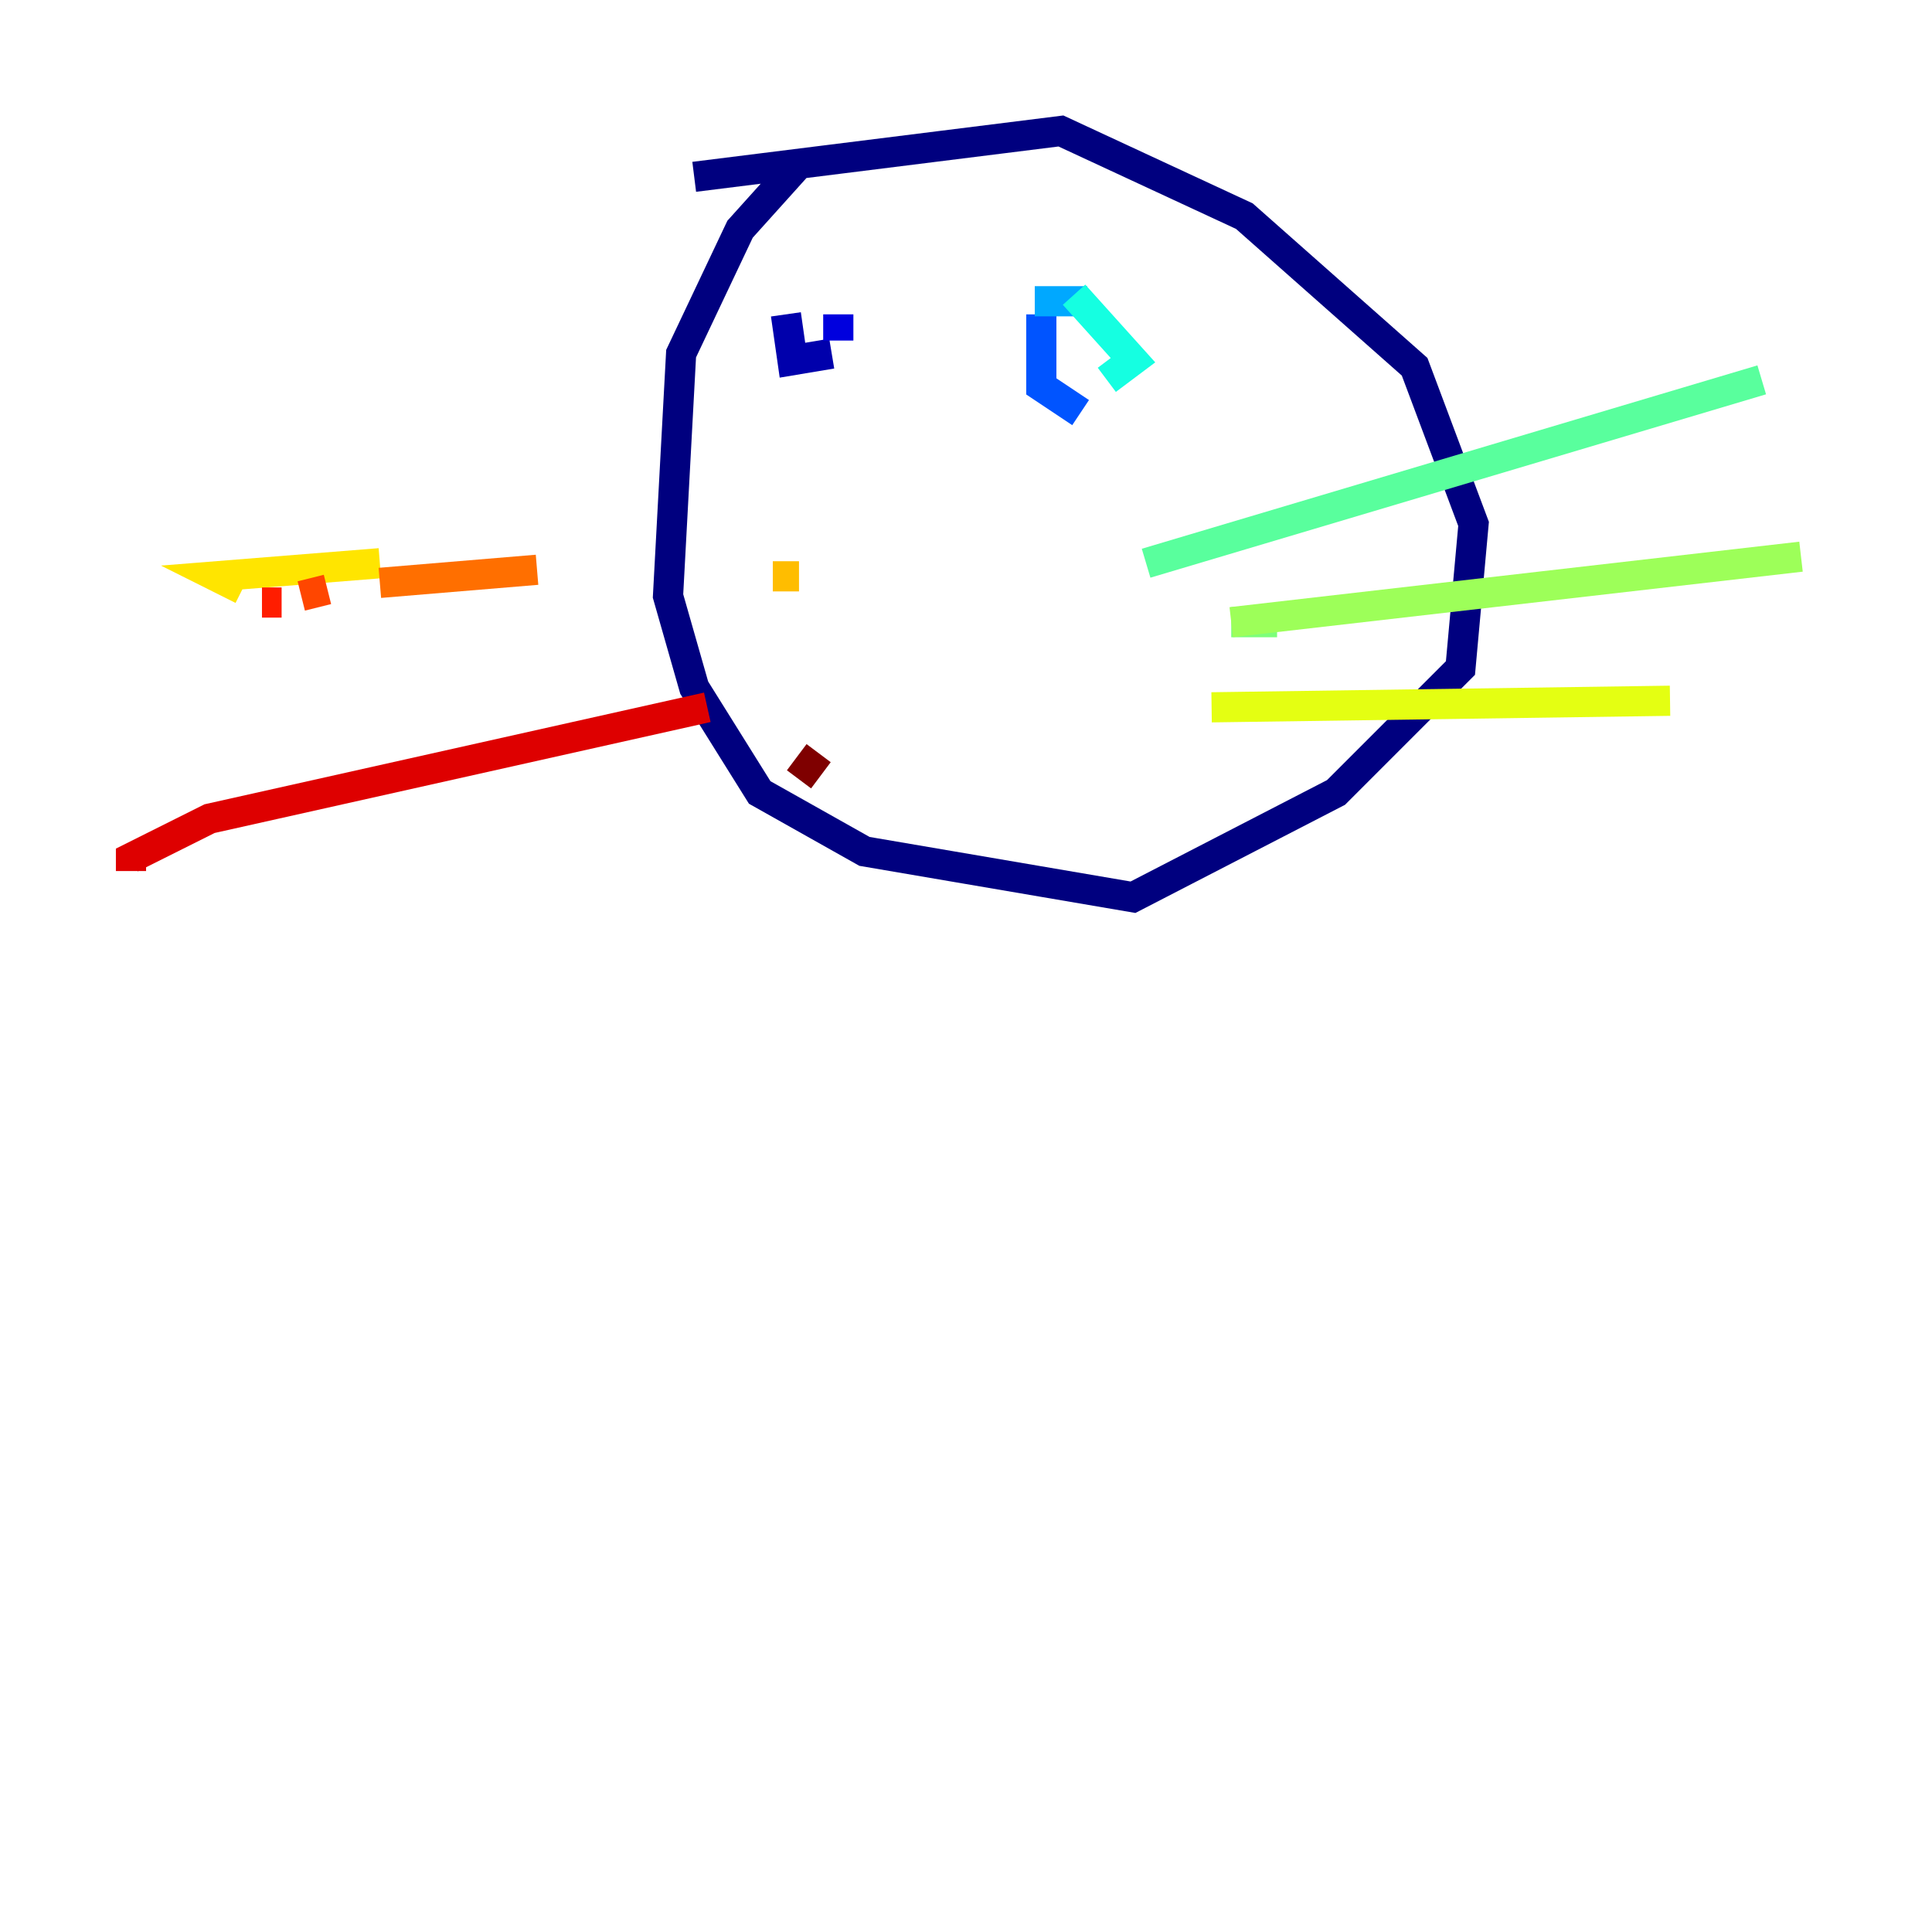 <?xml version="1.0" encoding="utf-8" ?>
<svg baseProfile="tiny" height="128" version="1.2" viewBox="0,0,128,128" width="128" xmlns="http://www.w3.org/2000/svg" xmlns:ev="http://www.w3.org/2001/xml-events" xmlns:xlink="http://www.w3.org/1999/xlink"><defs /><polyline fill="none" points="52.936,10.848 49.031,15.186 45.125,23.43 44.258,39.485 45.993,45.559 50.332,52.502 57.275,56.407 75.064,59.444 88.515,52.502 96.759,44.258 97.627,34.712 93.722,24.298 82.441,14.319 70.291,8.678 45.993,11.715" stroke="#00007f" stroke-width="2" /><polyline fill="none" points="52.068,20.827 52.502,23.864 55.105,23.43" stroke="#0000ac" stroke-width="2" /><polyline fill="none" points="55.539,22.563 55.539,20.827" stroke="#0000de" stroke-width="2" /><polyline fill="none" points="55.105,20.827 55.105,20.827" stroke="#0000ff" stroke-width="2" /><polyline fill="none" points="68.99,20.827 68.99,20.827" stroke="#0028ff" stroke-width="2" /><polyline fill="none" points="68.99,20.827 68.99,25.6 71.593,27.336" stroke="#0054ff" stroke-width="2" /><polyline fill="none" points="70.725,19.959 70.725,19.959" stroke="#0080ff" stroke-width="2" /><polyline fill="none" points="68.556,19.959 72.027,19.959" stroke="#00a8ff" stroke-width="2" /><polyline fill="none" points="72.027,26.902 72.027,26.902" stroke="#00d4ff" stroke-width="2" /><polyline fill="none" points="71.159,19.525 75.064,23.864 73.329,25.166" stroke="#15ffe1" stroke-width="2" /><polyline fill="none" points="73.329,25.166 73.329,25.166" stroke="#36ffc0" stroke-width="2" /><polyline fill="none" points="75.932,37.315 116.719,25.166" stroke="#59ff9d" stroke-width="2" /><polyline fill="none" points="84.61,41.22 81.573,41.22" stroke="#7cff79" stroke-width="2" /><polyline fill="none" points="81.573,41.22 119.322,36.881" stroke="#9dff59" stroke-width="2" /><polyline fill="none" points="80.271,46.861 80.271,46.861" stroke="#c0ff36" stroke-width="2" /><polyline fill="none" points="80.271,46.861 110.644,46.427" stroke="#e4ff12" stroke-width="2" /><polyline fill="none" points="25.166,37.315 14.319,38.183 16.054,39.051" stroke="#ffe500" stroke-width="2" /><polyline fill="none" points="51.2,38.183 52.936,38.183" stroke="#ffbd00" stroke-width="2" /><polyline fill="none" points="51.2,38.617 51.2,38.617" stroke="#ff9400" stroke-width="2" /><polyline fill="none" points="35.58,37.749 25.166,38.617" stroke="#ff6f00" stroke-width="2" /><polyline fill="none" points="21.695,39.051 19.959,39.485" stroke="#ff4600" stroke-width="2" /><polyline fill="none" points="18.658,39.919 17.356,39.919" stroke="#ff1d00" stroke-width="2" /><polyline fill="none" points="46.861,46.861 13.885,54.237 8.678,56.841 8.678,57.709" stroke="#de0000" stroke-width="2" /><polyline fill="none" points="54.237,49.898 54.237,49.898" stroke="#ac0000" stroke-width="2" /><polyline fill="none" points="54.237,49.898 52.936,51.634" stroke="#7f0000" stroke-width="2" /></svg>